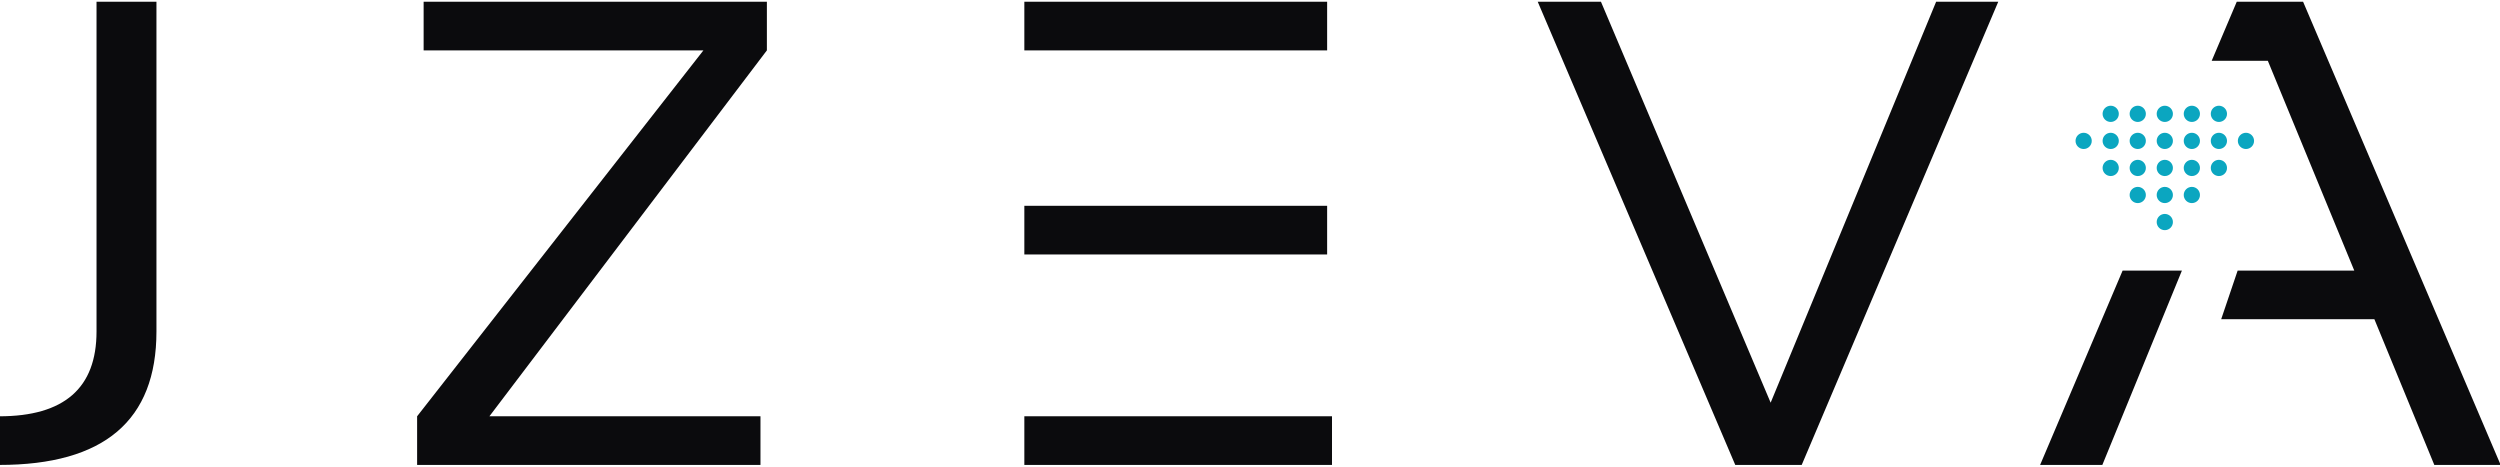 <?xml version="1.0" encoding="UTF-8"?>
<!DOCTYPE svg PUBLIC "-//W3C//DTD SVG 1.0//EN" "http://www.w3.org/TR/2001/REC-SVG-20010904/DTD/svg10.dtd">
<!-- Creator: CorelDRAW X7 -->
<svg xmlns="http://www.w3.org/2000/svg" xml:space="preserve" width="300px" height="56px" version="1.0" shape-rendering="geometricPrecision" text-rendering="geometricPrecision" image-rendering="optimizeQuality" fill-rule="evenodd" clip-rule="evenodd"
viewBox="0 0 300000 55998"
 xmlns:xlink="http://www.w3.org/1999/xlink">
 <g id="Layer_x0020_1">
  <g id="_1385342352">
   <path fill="#0BA6C0" d="M257504 13659c0,-537 -436,-973 -973,-973 -539,0 -975,436 -975,973 0,538 436,975 975,975 537,0 973,-437 973,-975zm12984 3246c0,-537 -435,-973 -973,-973 -538,0 -974,436 -974,973 0,539 436,975 974,975 538,0 973,-436 973,-975zm-3246 0c0,-537 -436,-973 -973,-973 -538,0 -975,436 -975,973 0,539 437,975 975,975 537,0 973,-436 973,-975zm-3246 0c0,-537 -435,-973 -974,-973 -537,0 -973,436 -973,973 0,539 436,975 973,975 539,0 974,-436 974,-975zm-12985 0c0,-537 -435,-973 -973,-973 -538,0 -974,436 -974,973 0,539 436,975 974,975 538,0 973,-436 973,-975zm9739 0c0,-537 -436,-973 -974,-973 -537,0 -973,436 -973,973 0,539 436,975 973,975 538,0 974,-436 974,-975zm-3246 0c0,-537 -436,-973 -973,-973 -539,0 -975,436 -975,973 0,539 436,975 975,975 537,0 973,-436 973,-975zm-3246 0c0,-537 -437,-973 -974,-973 -538,0 -973,436 -973,973 0,539 435,975 973,975 537,0 974,-436 974,-975zm12984 -3246c0,-537 -436,-973 -973,-973 -538,0 -975,436 -975,973 0,538 437,975 975,975 537,0 973,-437 973,-975zm0 6492c0,-538 -436,-973 -973,-973 -538,0 -975,435 -975,973 0,538 437,974 975,974 537,0 973,-436 973,-974zm-12984 -6492c0,-537 -437,-973 -974,-973 -538,0 -973,436 -973,973 0,538 435,975 973,975 537,0 974,-437 974,-975zm0 6492c0,-538 -437,-973 -974,-973 -538,0 -973,435 -973,973 0,538 435,974 973,974 537,0 974,-436 974,-974zm9738 -6492c0,-537 -435,-973 -974,-973 -537,0 -973,436 -973,973 0,538 436,975 973,975 539,0 974,-437 974,-975zm0 6492c0,-538 -435,-973 -974,-973 -537,0 -973,435 -973,973 0,538 436,974 973,974 539,0 974,-436 974,-974zm-3246 0c0,-538 -436,-973 -974,-973 -537,0 -973,435 -973,973 0,538 436,974 973,974 538,0 974,-436 974,-974zm0 3247c0,-538 -436,-974 -974,-974 -537,0 -973,436 -973,974 0,537 436,973 973,973 538,0 974,-436 974,-973zm0 3246c0,-538 -436,-974 -974,-974 -537,0 -973,436 -973,974 0,538 436,974 973,974 538,0 974,-436 974,-974zm0 -12985c0,-537 -436,-973 -974,-973 -537,0 -973,436 -973,973 0,538 436,975 973,975 538,0 974,-437 974,-975zm-3246 6492c0,-538 -436,-973 -973,-973 -539,0 -975,435 -975,973 0,538 436,974 975,974 537,0 973,-436 973,-974zm0 3247c0,-538 -436,-974 -973,-974 -539,0 -975,436 -975,974 0,537 436,973 975,973 537,0 973,-436 973,-973zm6492 0c0,-538 -435,-974 -974,-974 -537,0 -973,436 -973,974 0,537 436,973 973,973 539,0 974,-436 974,-973z"/>
   <path fill="#0b0b0d" fill-rule="nonzero" d="M18774 208l0 39572c0,10678 -6276,16011 -18851,16011l0 -5837c7773,0 11660,-3383 11660,-10174l0 -39572 7191 0zm73252 0l0 5837 -33297 43909 32528 0 0 5837 -41203 0 0 -5837 34357 -43909 -33575 0 0 -5837 41190 0zm67230 0l0 5837c-12112,0 -24223,0 -36335,0l0 -5837 36335 0zm0 24488l0 5837c-11661,0 -24674,0 -36335,0l0 -5837c11661,0 24674,0 36335,0zm584 25258l0 5837 -36919 0 0 -5837c12306,0 24612,0 36919,0zm79951 -49746l-23587 55583 -7972 0 -23705 -55583 7588 0 20363 48114 19858 -48114 7455 0zm12490 55583l-7468 0 9901 -23321 7116 0 -9549 23321zm13123 -48499l3007 -7084 7960 0 23706 55583 -7960 0 -7190 -17484 -18385 0 1976 -5837 3621 0 10374 0 -10374 -25178 -6735 0z"/>
  </g>
 </g>
</svg>

